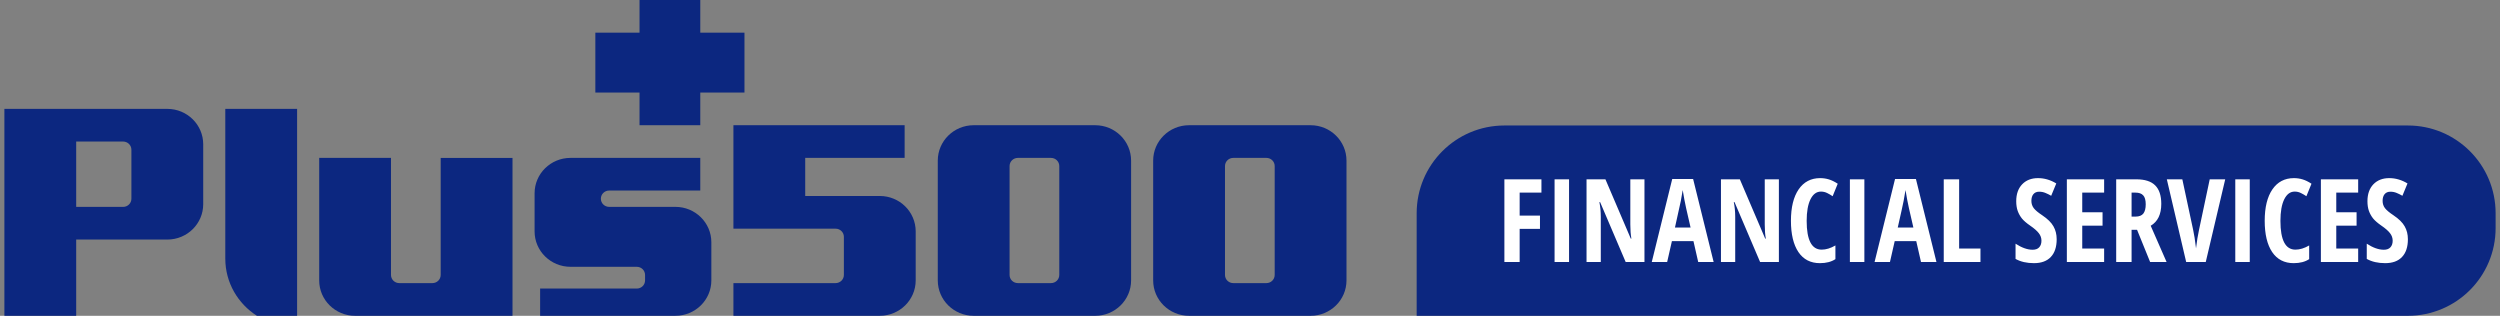 <svg width="285" height="36" viewBox="0 0 285 36" fill="none" xmlns="http://www.w3.org/2000/svg">
<rect x="0" y="0" width="285" height="36" fill="#808080" stroke="none"/>
<path d="M19.074 12.414H0.5V36.001H8.685V27.31H19.074C21.335 27.31 23.167 25.504 23.167 23.275V16.448C23.167 14.219 21.335 12.412 19.074 12.412V12.414ZM14.98 22.655C14.98 23.17 14.558 23.586 14.036 23.586H8.685V16.137H14.036C14.558 16.137 14.98 16.553 14.98 17.067V22.653V22.655Z" fill="#0C2780"/>
<path d="M25.684 12.414V29.482C25.684 32.215 27.119 34.617 29.287 35.998H33.869V12.412H25.684V12.414Z" fill="#0C2780"/>
<path d="M50.239 18V31.343C50.239 31.858 49.817 32.274 49.295 32.274H45.517C44.995 32.274 44.573 31.858 44.573 31.343V18H36.388V31.965C36.388 34.194 38.22 36.001 40.481 36.001H58.426V18.002H50.241L50.239 18Z" fill="#0C2780"/>
<path d="M65.037 18C62.775 18 60.943 19.806 60.943 22.035V26.38C60.943 28.608 62.775 30.415 65.037 30.415H72.593C73.115 30.415 73.537 30.831 73.537 31.346V31.965C73.537 32.48 73.115 32.896 72.593 32.896H61.574V35.998H77C79.261 35.998 81.094 34.192 81.094 31.963V27.619C81.094 25.39 79.261 23.583 77 23.583H69.443C68.921 23.583 68.499 23.167 68.499 22.653C68.499 22.138 68.921 21.722 69.443 21.722H79.832V17.998H65.037V18Z" fill="#0C2780"/>
<path d="M79.832 14.275H72.906V10.551H67.869V3.724H72.906V-0.001H79.832V3.724H84.87V10.551H79.832V14.275Z" fill="#0C2780"/>
<path d="M91.795 22.344V18H103.128V14.275H83.61V26.069H95.258C95.78 26.069 96.202 26.485 96.202 26.999V31.343C96.202 31.858 95.78 32.274 95.258 32.274H83.61V35.998H100.296C102.557 35.998 104.389 34.192 104.389 31.963V26.377C104.389 24.148 102.557 22.342 100.296 22.342L91.795 22.344Z" fill="#0C2780"/>
<path d="M124.851 14.275H111C108.739 14.275 106.906 16.082 106.906 18.311V31.965C106.906 34.194 108.739 36 111 36H124.851C127.112 36 128.945 34.194 128.945 31.965V18.311C128.945 16.082 127.112 14.275 124.851 14.275ZM120.758 31.343C120.758 31.858 120.336 32.274 119.814 32.274H116.035C115.513 32.274 115.091 31.858 115.091 31.343V18.93C115.091 18.416 115.513 18 116.035 18H119.814C120.336 18 120.758 18.416 120.758 18.93V31.343Z" fill="#0C2780"/>
<path d="M149.406 14.275H135.555C133.294 14.275 131.461 16.082 131.461 18.311V31.965C131.461 34.194 133.294 36 135.555 36H149.406C151.668 36 153.5 34.194 153.5 31.965V18.311C153.5 16.082 151.668 14.275 149.406 14.275ZM145.315 31.343C145.315 31.858 144.893 32.274 144.371 32.274H140.593C140.071 32.274 139.649 31.858 139.649 31.343V18.93C139.649 18.416 140.071 18 140.593 18H144.371C144.893 18 145.315 18.416 145.315 18.93V31.343Z" fill="#0C2780"/>
<path d="M161.5 24.306C161.5 18.783 165.977 14.306 171.5 14.306H274.5C280.023 14.306 284.5 18.783 284.5 24.306V26C284.5 31.523 280.023 36 274.5 36H161.5V24.306Z" fill="#0C2780"/>
<path fill-rule="evenodd" clip-rule="evenodd" d="M207.586 21.841C207.083 21.841 206.685 22.136 206.392 22.725C206.104 23.314 205.96 24.133 205.96 25.182C205.96 27.366 206.53 28.459 207.669 28.459C208.168 28.459 208.691 28.299 209.237 27.981V29.542C208.777 29.847 208.188 30 207.47 30C206.408 30 205.591 29.579 205.019 28.736C204.451 27.889 204.167 26.7 204.167 25.169C204.167 23.639 204.46 22.445 205.044 21.59C205.634 20.734 206.451 20.306 207.495 20.306C207.839 20.306 208.168 20.354 208.482 20.448C208.8 20.543 209.14 20.708 209.501 20.945L208.921 22.37C208.727 22.237 208.521 22.116 208.302 22.009C208.082 21.897 207.844 21.841 207.586 21.841ZM234.461 27.272C234.461 28.153 234.238 28.828 233.791 29.297C233.348 29.766 232.707 30 231.869 30C231.047 30 230.349 29.839 229.772 29.516V27.781C230.478 28.241 231.125 28.471 231.714 28.471C232.049 28.471 232.301 28.379 232.468 28.194C232.64 28.009 232.726 27.758 232.726 27.439C232.726 27.126 232.625 26.84 232.423 26.582C232.221 26.319 231.888 26.029 231.424 25.711C231.019 25.432 230.712 25.165 230.501 24.911C230.295 24.653 230.134 24.365 230.018 24.047C229.906 23.729 229.85 23.359 229.85 22.938C229.85 22.129 230.073 21.489 230.521 21.016C230.972 20.543 231.576 20.306 232.333 20.306C233.055 20.306 233.75 20.508 234.416 20.913L233.836 22.319C233.629 22.198 233.412 22.091 233.184 21.996C232.961 21.901 232.72 21.854 232.462 21.854C232.178 21.854 231.959 21.949 231.804 22.138C231.654 22.323 231.578 22.576 231.578 22.899C231.578 23.217 231.669 23.494 231.849 23.731C232.034 23.968 232.354 24.236 232.81 24.537C233.425 24.95 233.853 25.371 234.094 25.801C234.339 26.231 234.461 26.721 234.461 27.272ZM260.401 22.725C260.693 22.136 261.091 21.841 261.594 21.841C261.852 21.841 262.09 21.897 262.31 22.009C262.529 22.116 262.735 22.237 262.929 22.37L263.509 20.945C263.148 20.708 262.808 20.543 262.49 20.448C262.176 20.354 261.848 20.306 261.504 20.306C260.459 20.306 259.642 20.734 259.053 21.59C258.468 22.445 258.176 23.639 258.176 25.169C258.176 26.7 258.459 27.889 259.027 28.736C259.599 29.579 260.416 30 261.478 30C262.196 30 262.785 29.847 263.245 29.542V27.981C262.699 28.299 262.176 28.459 261.678 28.459C260.538 28.459 259.969 27.366 259.969 25.182C259.969 24.133 260.113 23.314 260.401 22.725ZM274.5 27.272C274.5 28.153 274.276 28.828 273.829 29.297C273.386 29.766 272.746 30 271.907 30C271.086 30 270.387 29.839 269.811 29.516V27.781C270.516 28.241 271.163 28.471 271.753 28.471C272.088 28.471 272.339 28.379 272.507 28.194C272.679 28.009 272.765 27.758 272.765 27.439C272.765 27.126 272.664 26.84 272.462 26.582C272.26 26.319 271.927 26.029 271.462 25.711C271.058 25.432 270.751 25.165 270.54 24.911C270.334 24.653 270.172 24.365 270.056 24.047C269.944 23.729 269.889 23.359 269.889 22.938C269.889 22.129 270.112 21.489 270.559 21.016C271.011 20.543 271.615 20.306 272.372 20.306C273.094 20.306 273.788 20.508 274.455 20.913L273.874 22.319C273.668 22.198 273.451 22.091 273.223 21.996C272.999 21.901 272.759 21.854 272.501 21.854C272.217 21.854 271.998 21.949 271.843 22.138C271.692 22.323 271.617 22.576 271.617 22.899C271.617 23.217 271.707 23.494 271.888 23.731C272.073 23.968 272.393 24.236 272.849 24.537C273.464 24.95 273.892 25.371 274.132 25.801C274.378 26.231 274.5 26.721 274.5 27.272ZM268.831 29.871H264.581V20.442H268.831V21.958H266.335V24.202H268.65V25.724H266.335V28.336H268.831V29.871ZM254.822 29.871V20.442H256.473V29.871H254.822ZM253.675 20.442H251.908L250.689 26.201C250.551 26.829 250.437 27.532 250.347 28.31C250.239 27.395 250.13 26.692 250.018 26.201L248.786 20.442H247.019L249.225 29.871H251.456L253.675 20.442ZM243 26.201V29.871H241.246V20.442H243.542C244.514 20.442 245.229 20.672 245.689 21.132C246.154 21.592 246.386 22.295 246.386 23.241C246.386 24.432 245.984 25.264 245.18 25.737L246.992 29.871H245.115L243.626 26.201H243ZM243 24.692H243.451C243.864 24.692 244.161 24.576 244.342 24.344C244.522 24.107 244.612 23.757 244.612 23.293C244.612 22.811 244.516 22.469 244.322 22.267C244.133 22.061 243.838 21.958 243.439 21.958H243V24.692ZM235.621 29.871H239.871V28.336H237.376V25.724H239.691V24.202H237.376V21.958H239.871V20.442H235.621V29.871ZM221.587 20.442V29.871H225.773V28.336H223.341V20.442H221.587ZM218.995 29.871L218.453 27.491H215.996L215.454 29.871H213.7L216.035 20.403H218.415L220.756 29.871H218.995ZM218.124 25.937L217.621 23.744C217.591 23.611 217.522 23.277 217.415 22.744C217.312 22.207 217.249 21.848 217.228 21.667C217.172 22.037 217.101 22.445 217.015 22.893C216.929 23.336 216.705 24.35 216.344 25.937H218.124ZM210.887 20.442V29.871H212.538V20.442H210.887ZM200.652 29.871H202.793V20.442H201.181V25.589C201.181 26.212 201.222 26.75 201.303 27.201H201.232L198.343 20.442H196.189V29.871H197.814V24.718C197.814 24.12 197.76 23.561 197.653 23.041H197.737L200.652 29.871ZM193.596 29.871L193.054 27.491H190.597L190.055 29.871H188.301L190.635 20.403H193.015L195.356 29.871H193.596ZM192.725 25.937L192.222 23.744C192.192 23.611 192.123 23.277 192.016 22.744C191.912 22.207 191.85 21.848 191.829 21.667C191.773 22.037 191.702 22.445 191.616 22.893C191.53 23.336 191.306 24.35 190.945 25.937H192.725ZM185.328 29.871H187.469V20.442H185.857V25.589C185.857 26.212 185.897 26.75 185.979 27.201H185.908L183.019 20.442H180.865V29.871H182.49V24.718C182.49 24.12 182.436 23.561 182.329 23.041H182.413L185.328 29.871ZM177.221 29.871V20.442H178.872V29.871H177.221ZM171.5 29.871H173.241V26.092H175.557V24.576H173.241V21.958H175.724V20.442H171.5V29.871Z" fill="white"/>
</svg>

